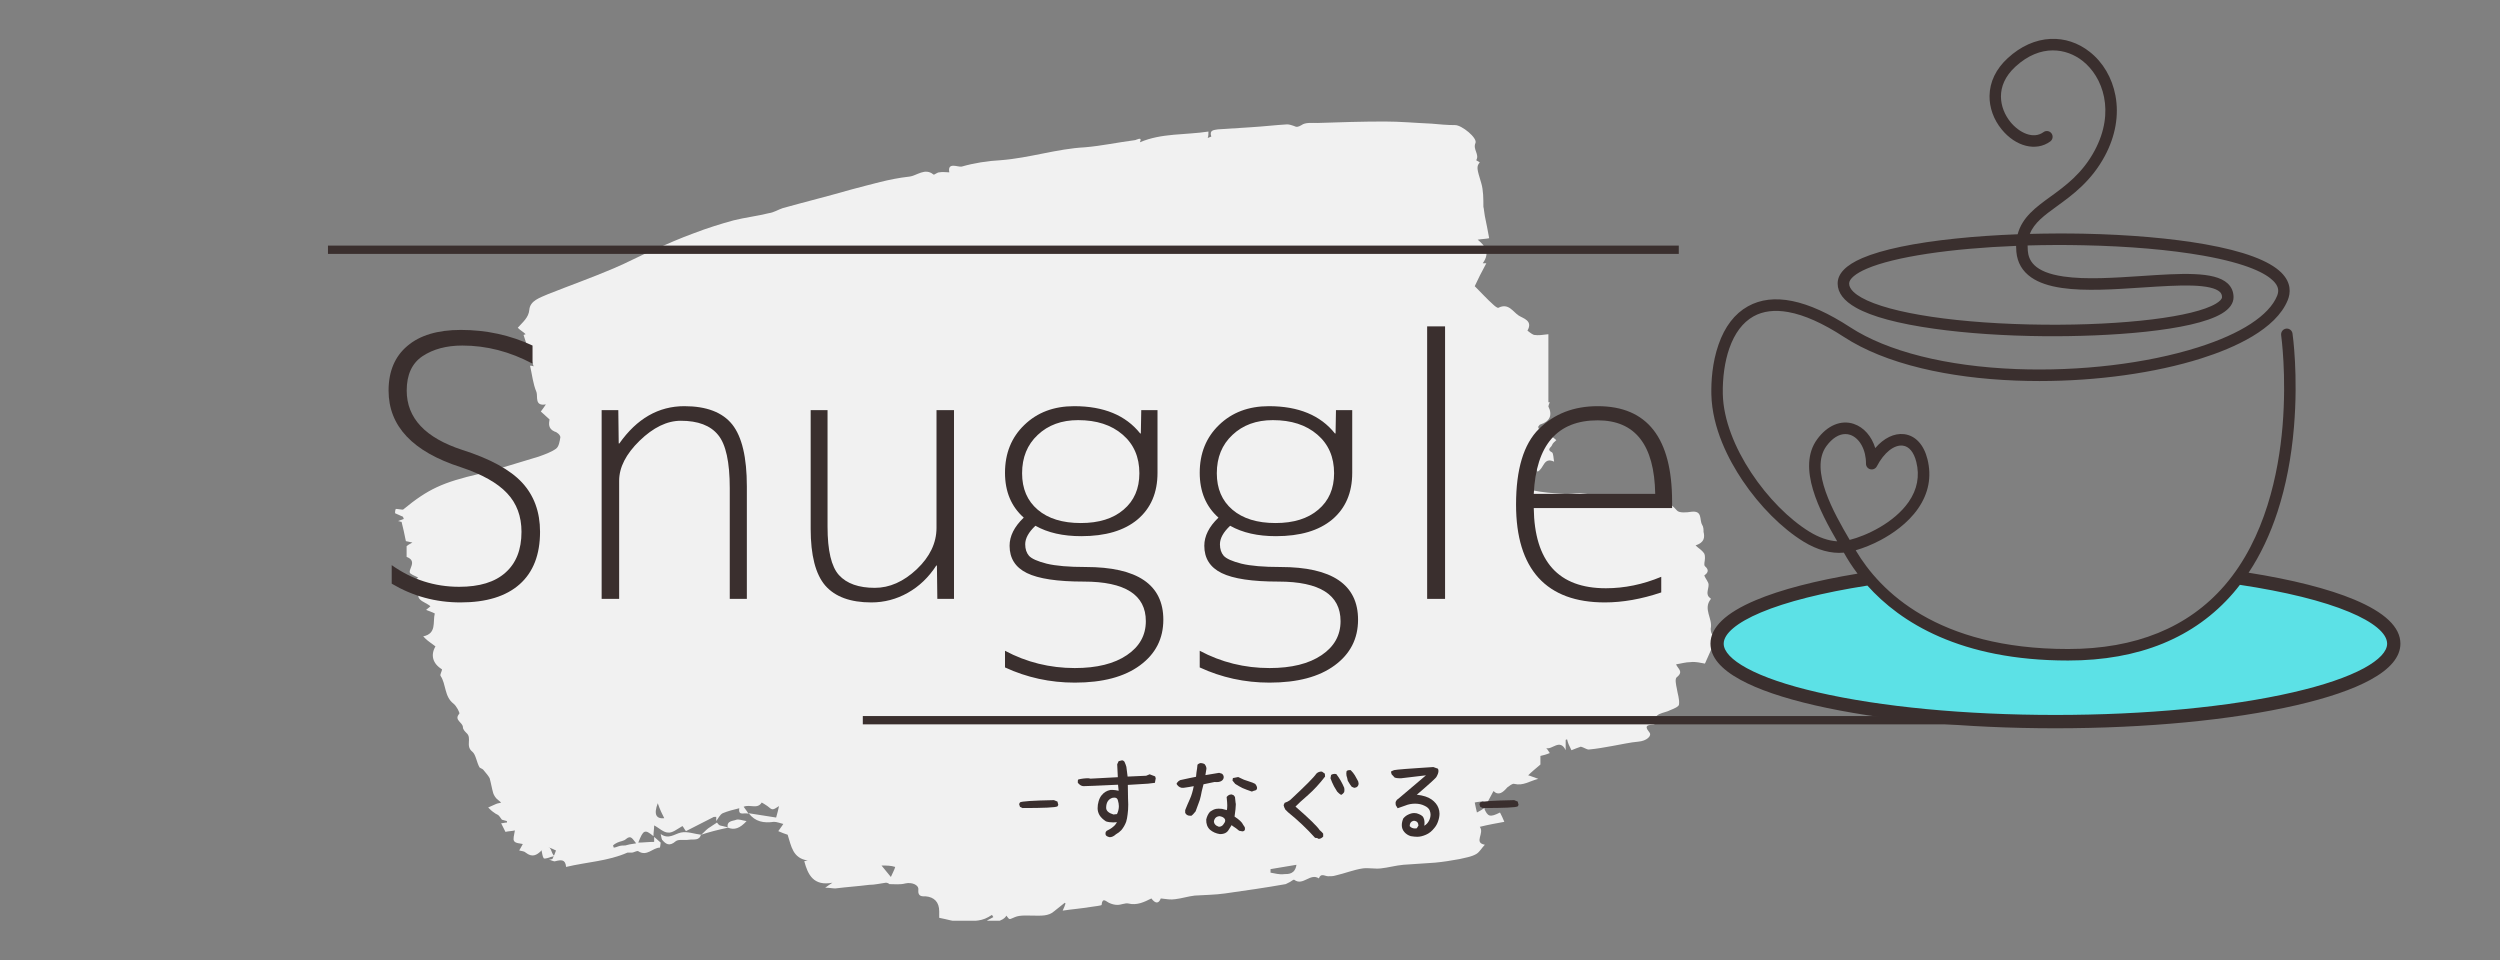 <svg xmlns="http://www.w3.org/2000/svg" xmlns:xlink="http://www.w3.org/1999/xlink" width="250" zoomAndPan="magnify" viewBox="0 0 187.5 72" height="96" preserveAspectRatio="xMidYMid meet" version="1.0"><rect x="0" y="0" width="187.5" height="72" fill="#808080" stroke="none"/><defs><g/><clipPath id="id1"><path d="M 29.629 9.055 L 128.629 9.055 L 128.629 69.055 L 29.629 69.055 Z M 29.629 9.055 " clip-rule="nonzero"/></clipPath><clipPath id="id2"><path d="M 128.281 43 L 180 43 L 180 54.621 L 128.281 54.621 Z M 128.281 43 " clip-rule="nonzero"/></clipPath><clipPath id="id3"><path d="M 128.281 2.871 L 180.031 2.871 L 180.031 54.621 L 128.281 54.621 Z M 128.281 2.871 " clip-rule="nonzero"/></clipPath></defs><g clip-path="url(#id1)"><path fill="#f1f1f1" d="M 40.617 63.785 C 40.238 64.16 39.914 64.324 39.426 63.945 C 39.32 63.84 39.156 63.84 38.941 63.785 C 38.996 63.68 39.102 63.516 39.211 63.301 C 38.996 63.25 38.668 63.25 38.562 63.086 C 38.453 62.926 38.562 62.656 38.617 62.281 C 38.398 62.336 38.129 62.336 37.91 62.391 L 37.586 61.746 C 37.695 61.746 37.859 61.691 38.02 61.691 L 38.02 61.582 C 37.859 61.531 37.641 61.477 37.641 61.477 C 37.48 61.262 37.426 61.152 37.316 61.102 C 37.207 61.047 37.102 60.992 37.047 60.938 C 36.883 60.832 36.777 60.723 36.613 60.562 C 36.828 60.457 36.992 60.402 37.207 60.297 C 37.316 60.242 37.48 60.242 37.586 60.188 C 37.48 60.082 37.371 60.027 37.262 59.918 C 37.156 59.812 37.047 59.652 36.992 59.488 C 36.883 59.113 36.828 58.738 36.723 58.363 C 36.613 58.148 36.398 57.934 36.234 57.719 C 36.18 57.664 36.02 57.609 35.965 57.555 C 35.746 57.18 35.691 56.59 35.422 56.375 C 34.883 55.945 35.422 55.355 34.988 54.977 C 34.883 54.871 34.719 54.711 34.719 54.547 C 34.719 54.172 34.016 54.012 34.449 53.527 C 34.504 53.473 34.23 52.938 34.016 52.777 C 33.312 52.238 33.473 51.328 33.039 50.684 C 32.988 50.574 33.148 50.359 33.148 50.199 C 32.445 49.77 32.281 49.125 32.66 48.48 C 32.391 48.266 32.121 48.105 31.902 47.891 L 31.742 47.727 C 32.77 47.512 32.445 46.652 32.609 46.008 C 32.391 45.902 32.23 45.848 31.957 45.742 C 32.066 45.633 32.176 45.578 32.281 45.473 C 31.902 45.098 30.766 44.988 31.797 44.023 C 31.473 43.914 31.199 43.809 30.82 43.699 C 31.039 43.539 31.199 43.43 31.363 43.324 C 31.199 43.215 30.984 43.164 30.766 43 C 30.551 42.734 31.363 42.09 30.496 41.766 L 30.496 40.961 C 30.551 40.906 30.715 40.801 30.93 40.691 C 30.66 40.641 30.496 40.586 30.441 40.586 C 30.336 40.047 30.227 39.566 30.117 39.137 C 30.008 39.137 29.957 39.082 29.848 39.082 C 30.008 39.027 30.117 38.973 30.281 38.922 C 30.281 38.867 30.227 38.812 30.227 38.758 C 30.008 38.652 29.848 38.598 29.629 38.492 C 29.629 38.438 29.629 38.277 29.684 38.168 C 29.848 38.168 30.062 38.223 30.227 38.223 C 32.121 36.664 33.203 36.18 35.965 35.535 C 37.48 35.16 38.941 34.676 40.402 34.246 C 40.836 34.086 41.32 33.926 41.699 33.656 C 41.918 33.496 41.973 33.121 42.027 32.797 C 42.027 32.637 41.809 32.422 41.594 32.367 C 41.105 32.152 41.16 31.777 41.215 31.457 C 40.996 31.242 40.781 31.078 40.562 30.863 C 40.727 30.648 40.836 30.488 40.941 30.328 C 40.078 30.488 40.348 29.738 40.238 29.414 C 39.969 28.77 39.914 28.125 39.754 27.426 C 39.805 27.426 39.914 27.426 40.023 27.48 C 39.754 26.676 39.535 25.922 39.266 25.117 C 39.32 25.117 39.375 25.066 39.426 25.066 C 39.266 24.902 39.047 24.797 38.832 24.582 C 39.211 24.152 39.645 23.828 39.699 23.238 C 39.754 22.539 40.512 22.324 41.105 22.059 C 42.73 21.414 44.406 20.82 46.031 20.125 C 47.059 19.695 48.035 19.156 49.062 18.727 C 50.035 18.297 51.012 17.867 52.039 17.492 C 53.016 17.117 54.043 16.793 55.016 16.527 C 55.883 16.312 56.805 16.203 57.668 15.988 C 58.047 15.934 58.371 15.719 58.695 15.613 C 60.43 15.129 62.16 14.699 63.84 14.215 C 65.301 13.84 66.707 13.41 68.168 13.25 C 68.766 13.195 69.359 12.551 70.012 13.09 C 70.062 13.141 70.281 12.926 70.441 12.926 C 70.715 12.875 70.93 12.926 71.199 12.926 C 71.039 12.121 71.852 12.551 72.121 12.496 C 73.043 12.23 74.07 12.066 75.043 12.016 C 77.207 11.852 79.266 11.156 81.375 11.047 C 82.621 10.941 83.867 10.672 85.113 10.512 C 85.219 10.512 85.707 10.188 85.492 10.672 C 87.113 9.973 88.902 10.133 90.633 9.867 C 90.633 10.082 90.633 10.188 90.578 10.348 C 90.688 10.297 90.848 10.242 90.848 10.242 C 90.688 9.758 91.012 9.758 91.336 9.703 C 92.148 9.652 93.016 9.598 93.828 9.543 C 94.746 9.488 95.613 9.383 96.531 9.328 C 96.695 9.328 96.855 9.383 97.02 9.438 C 97.234 9.543 97.344 9.543 97.613 9.383 C 97.887 9.168 98.426 9.223 98.805 9.223 C 100.484 9.168 102.16 9.113 103.84 9.113 C 105.031 9.113 106.168 9.223 107.359 9.273 C 107.953 9.328 108.551 9.383 109.145 9.383 C 109.633 9.383 110.824 10.348 110.66 10.727 C 110.445 11.207 110.984 11.586 110.715 12.016 C 110.715 12.016 110.875 12.121 110.984 12.176 C 110.715 12.496 110.77 12.66 111.094 13.734 C 111.254 14.27 111.254 14.914 111.254 15.504 C 111.309 15.719 111.309 15.934 111.363 16.203 C 111.473 16.738 111.582 17.277 111.688 17.867 C 111.418 17.922 111.148 17.922 110.824 17.977 C 111.363 18.406 111.797 18.941 111.203 19.746 L 111.473 19.746 C 111.148 20.34 110.824 20.984 110.605 21.465 C 111.094 21.949 111.527 22.434 112.012 22.863 C 112.121 22.969 112.34 23.133 112.391 23.078 C 113.148 22.703 113.477 23.398 113.906 23.668 C 114.234 23.883 114.992 24.043 114.559 24.797 C 114.559 24.797 114.883 25.066 115.043 25.117 C 115.371 25.172 115.695 25.117 116.129 25.066 L 116.129 30.168 L 116.234 30.168 C 116.18 30.273 116.129 30.434 116.129 30.488 C 116.453 31.133 116.234 31.617 115.531 31.832 C 115.477 31.832 115.422 31.938 115.371 31.992 C 115.371 32.047 115.371 32.152 115.422 32.152 L 115.695 32.152 L 116.344 31.832 L 116.453 31.938 C 116.344 32.102 116.234 32.262 116.125 32.477 C 116.289 32.637 116.453 32.797 116.723 33.012 C 116.613 33.121 116.453 33.227 116.398 33.391 C 116.344 33.551 115.965 33.711 116.398 33.926 C 116.504 33.98 116.504 34.355 116.559 34.625 C 115.75 34.246 115.801 35.16 115.316 35.375 C 115.262 35.27 115.152 35.105 115.043 34.891 C 114.992 35.105 114.938 35.27 114.938 35.32 C 114.773 35.32 114.449 35.27 114.395 35.32 C 114.285 35.645 114.125 36.02 114.234 36.289 C 114.285 36.504 114.664 36.773 114.938 36.773 C 115.695 36.934 116.453 36.988 117.211 37.039 C 117.641 37.094 118.074 36.988 118.508 36.988 C 119.105 37.039 119.645 37.148 120.242 37.203 C 120.457 37.203 120.727 37.094 120.945 37.094 C 121.539 37.148 122.188 37.203 122.785 37.309 C 122.895 37.309 123 37.469 123.055 37.523 C 123.434 37.578 123.812 37.684 124.137 37.633 C 124.895 37.469 125.273 37.738 125.762 38.277 C 125.926 38.492 126.52 38.438 126.844 38.383 C 127.711 38.277 127.441 38.973 127.656 39.352 C 127.766 39.512 127.766 39.727 127.766 39.887 C 127.871 40.316 127.82 40.691 127.168 40.906 C 127.387 41.121 127.602 41.23 127.766 41.445 C 127.871 41.551 127.871 41.715 127.871 41.875 C 127.871 42.09 127.766 42.359 127.871 42.465 C 128.25 42.789 128.035 43 127.82 43.164 C 127.926 43.43 128.145 43.645 128.145 43.859 C 128.145 44.238 127.871 44.613 128.305 44.883 L 128.305 44.934 C 127.711 45.688 128.469 46.387 128.305 47.137 C 128.305 47.246 128.305 47.461 128.414 47.566 C 128.738 47.836 128.578 48.105 128.469 48.426 C 128.25 48.91 128.035 49.395 127.871 49.77 C 127.547 49.715 127.168 49.609 126.789 49.66 C 126.41 49.66 126.086 49.77 125.707 49.824 C 125.816 50.145 126.305 50.359 125.762 50.789 C 125.598 50.898 125.707 51.379 125.762 51.648 C 125.816 52.023 125.977 52.453 125.926 52.828 C 125.926 52.992 125.547 53.152 125.273 53.258 C 124.789 53.527 123.977 53.422 124.082 54.332 C 123.703 54.387 123.219 54.332 123.703 54.926 C 123.922 55.191 123.488 55.57 122.895 55.621 C 122.242 55.676 121.594 55.836 120.945 55.945 C 120.348 56.051 119.754 56.16 119.156 56.215 C 118.996 56.215 118.777 56.051 118.562 56 C 118.398 56.051 118.129 56.16 117.859 56.266 C 117.695 55.945 117.59 55.73 117.535 55.461 C 117.48 55.461 117.426 55.461 117.426 55.516 L 117.426 56.266 C 116.992 55.355 116.398 56.266 115.965 56.105 C 116.074 56.215 116.125 56.32 116.234 56.48 C 115.965 56.59 115.75 56.645 115.531 56.695 L 115.531 57.34 C 115.152 57.664 114.883 57.879 114.613 58.148 C 114.828 58.199 115.043 58.309 115.371 58.414 C 114.719 58.578 114.234 58.953 113.582 58.793 C 113.422 58.738 113.203 58.953 113.043 59.059 C 112.719 59.438 112.391 59.703 112.012 59.328 C 111.742 59.812 111.527 60.242 111.309 60.672 C 111.309 60.457 111.254 60.297 111.254 60.082 C 111.039 60.133 110.824 60.133 110.605 60.188 C 110.66 60.508 110.715 60.672 110.77 60.938 C 110.984 60.832 111.148 60.723 111.309 60.617 C 111.582 61.262 111.742 61.316 112.5 60.938 C 112.609 61.152 112.719 61.367 112.824 61.637 C 112.23 61.746 111.633 61.852 110.984 62.012 C 111.363 62.496 110.496 63.195 111.363 63.355 C 111.148 63.57 110.984 63.895 110.715 64.055 C 110.336 64.27 109.902 64.324 109.469 64.43 C 108.875 64.539 108.223 64.645 107.629 64.699 C 106.816 64.754 106.004 64.805 105.246 64.859 C 104.652 64.914 104.109 65.074 103.57 65.129 C 103.137 65.184 102.648 65.074 102.215 65.129 C 101.512 65.234 100.863 65.504 100.16 65.664 C 99.996 65.719 99.781 65.719 99.617 65.719 C 99.348 65.719 99.078 65.449 98.914 65.879 C 98.266 65.449 97.723 66.473 97.074 65.988 C 97.02 65.934 96.855 66.094 96.75 66.148 L 96.426 66.309 C 94.91 66.578 93.395 66.793 91.879 67.008 C 91.121 67.117 90.363 67.117 89.605 67.168 C 89.117 67.223 88.629 67.383 88.145 67.438 C 87.816 67.492 87.492 67.438 87.059 67.383 C 86.898 67.812 86.629 67.762 86.355 67.383 C 85.816 67.652 85.273 67.922 84.625 67.762 C 84.406 67.707 84.082 67.867 83.812 67.867 C 83.598 67.867 83.379 67.812 83.164 67.707 C 82.945 67.598 82.676 67.277 82.621 67.867 C 82.621 67.922 82.082 67.977 81.754 68.027 C 81.105 68.137 80.402 68.191 79.699 68.297 C 79.809 68.082 79.859 67.922 79.914 67.762 L 79.859 67.707 L 79.051 68.352 C 78.617 68.727 78.074 68.672 77.535 68.672 C 77.047 68.672 76.504 68.621 76.125 68.781 C 75.695 68.941 75.746 69.051 75.477 68.672 C 75.262 69.102 74.285 69.316 74.016 69.051 C 74.18 68.941 74.34 68.887 74.504 68.781 C 74.449 68.727 74.449 68.672 74.395 68.621 C 74.285 68.672 74.23 68.727 74.125 68.781 C 73.473 69.156 72.77 69.051 72.121 69.102 C 71.578 69.156 71.039 68.941 70.441 68.836 L 70.441 68.352 C 70.441 67.652 70.062 67.277 69.414 67.223 C 69.199 67.223 68.82 67.277 68.875 66.738 C 68.926 66.363 68.387 66.148 67.898 66.258 C 67.52 66.363 67.086 66.309 66.707 66.309 C 66.652 66.258 66.547 66.203 66.438 66.203 C 66.004 66.258 65.625 66.363 65.191 66.363 C 64.328 66.473 63.516 66.523 62.648 66.633 C 62.434 66.633 62.215 66.578 61.891 66.578 C 62.105 66.418 62.27 66.309 62.434 66.203 C 61.023 66.473 60.59 65.613 60.32 64.59 C 60.375 64.59 60.484 64.539 60.59 64.539 C 59.453 64.375 59.348 63.465 59.074 62.605 C 58.914 62.551 58.59 62.441 58.371 62.336 C 58.48 62.176 58.645 61.961 58.75 61.797 C 58.535 61.746 58.266 61.637 58.047 61.637 C 57.289 61.746 56.641 61.637 56.152 60.992 C 56.855 61.102 57.508 61.207 58.211 61.316 C 58.316 60.938 58.371 60.723 58.426 60.457 C 57.938 60.777 57.938 60.777 57.559 60.457 C 57.398 60.348 57.234 60.242 57.129 60.188 C 56.805 60.723 56.262 60.297 55.773 60.508 C 55.938 60.723 56.047 60.887 56.152 61.047 C 55.883 60.887 55.34 61.262 55.449 60.617 C 55.016 60.723 54.582 60.832 54.203 60.992 C 53.988 61.102 53.879 61.367 53.719 61.582 L 53.719 61.262 C 53.609 61.262 53.5 61.262 53.445 61.316 C 52.797 61.637 52.094 62.012 51.445 62.336 C 51.281 62.121 51.227 61.961 51.172 61.961 C 50.793 62.176 50.414 62.496 50.09 62.441 C 49.766 62.441 49.387 62.066 49.062 61.906 C 49.062 62.176 49.008 62.441 49.008 62.711 C 48.359 62.176 48.25 62.227 47.871 63.195 C 48.25 63.195 48.629 63.141 49.062 63.141 L 49.062 62.766 C 49.227 62.926 49.387 63.035 49.551 63.195 C 49.551 63.301 49.496 63.57 49.496 63.57 C 48.953 63.57 48.52 64.27 47.871 63.84 C 47.762 63.785 47.547 63.945 47.383 63.945 L 47.059 63.945 C 45.598 64.59 44.027 64.645 42.457 65.02 C 42.406 64.43 42.078 64.484 41.648 64.59 C 41.539 64.645 41.32 64.484 41.16 64.484 C 41.27 64.484 41.375 64.43 41.43 64.43 C 41.539 64.215 41.648 63.945 41.699 63.785 C 41.539 63.73 41.32 63.57 41.105 63.57 C 40.941 63.57 40.781 63.73 40.617 63.785 C 40.727 63.625 40.672 63.73 40.617 63.785 Z M 97.234 64.859 C 96.531 64.969 95.938 65.074 95.289 65.184 L 95.289 65.449 C 95.613 65.504 95.992 65.613 96.316 65.559 C 96.641 65.559 97.129 65.559 97.234 64.859 Z M 47.711 63.25 C 47.438 62.926 47.332 62.605 46.953 62.926 C 46.789 63.086 46.52 63.086 46.301 63.195 C 46.195 63.25 46.086 63.301 45.977 63.41 L 46.031 63.57 C 46.141 63.57 46.246 63.516 46.41 63.465 C 46.574 63.41 46.734 63.41 46.898 63.41 C 47.059 63.355 47.332 63.301 47.711 63.25 Z M 66.113 64.914 C 66.383 65.234 66.602 65.504 66.816 65.773 C 66.926 65.504 67.086 65.234 67.141 65.02 C 66.816 64.914 66.492 64.914 66.113 64.914 Z M 49.332 60.242 C 49.008 61.102 49.227 61.422 49.82 61.367 C 49.656 61.047 49.496 60.723 49.332 60.242 Z M 49.332 60.242 " fill-opacity="1" fill-rule="nonzero"/></g><path fill="#f1f1f1" d="M 49.656 62.98 C 49.605 62.871 49.605 62.766 49.551 62.551 C 50.145 62.98 50.578 62.551 51.066 62.441 C 51.551 62.336 52.094 62.551 52.582 62.605 L 52.582 62.551 C 52.473 63.086 52.039 62.926 51.66 62.98 C 51.336 63.035 50.902 62.926 50.688 63.086 C 50.199 63.516 49.93 63.301 49.656 62.98 Z M 49.656 62.98 " fill-opacity="1" fill-rule="nonzero"/><path fill="#f1f1f1" d="M 52.582 62.605 C 52.742 62.496 52.906 62.281 53.121 62.121 C 53.34 61.961 53.555 61.852 53.773 61.691 C 53.824 61.746 53.879 61.852 53.988 61.906 L 54.637 62.066 C 53.879 62.227 53.23 62.391 52.582 62.605 Z M 52.582 62.605 " fill-opacity="1" fill-rule="nonzero"/><path fill="#f1f1f1" d="M 40.617 63.785 C 40.672 63.73 40.727 63.625 40.781 63.57 C 41.43 63.301 41.27 64 41.594 64.215 C 41.484 64.215 41.375 64.27 41.32 64.27 C 41.16 64.324 40.891 64.43 40.781 64.375 C 40.672 64.215 40.672 64 40.617 63.785 Z M 40.617 63.785 " fill-opacity="1" fill-rule="nonzero"/><path fill="#f1f1f1" d="M 54.582 62.066 C 54.477 61.531 55.016 61.582 55.234 61.477 C 55.395 61.422 55.668 61.531 55.992 61.582 C 55.504 62.121 55.07 62.281 54.582 62.066 Z M 54.582 62.066 " fill-opacity="1" fill-rule="nonzero"/><path stroke-linecap="butt" transform="matrix(0.748, -0, 0, 0.623, 24.598, 18.731)" fill="none" stroke-linejoin="miter" d="M -0 -0 L 135.442 -0 " stroke="#3a2f2e" stroke-width="1" stroke-opacity="1" stroke-miterlimit="4"/><g clip-path="url(#id2)"><path fill="#5ce1e6" d="M 169.75 52.891 C 165.445 53.66 160.035 54.121 154.156 54.121 C 140.141 54.121 128.777 51.504 128.777 48.273 C 128.777 46.238 133.305 44.441 140.168 43.395 C 142.695 46.352 147.25 49.105 155.102 49.105 C 161.422 49.105 165.379 46.672 167.84 43.352 C 174.871 44.391 179.531 46.207 179.531 48.273 C 179.531 50.148 175.703 51.82 169.75 52.891 Z M 169.75 52.891 " fill-opacity="1" fill-rule="nonzero"/></g><g clip-path="url(#id3)"><path fill="#3a2f2e" d="M 176.559 44.965 C 174.633 44.16 171.906 43.469 168.645 42.953 C 169.535 41.613 170.262 40.078 170.82 38.363 C 171.441 36.457 171.855 34.324 172.047 32.027 C 172.375 28.129 171.957 25.141 171.938 25.016 C 171.906 24.781 171.688 24.613 171.453 24.648 C 171.215 24.684 171.055 24.902 171.086 25.141 C 171.09 25.168 171.508 28.152 171.191 31.957 C 170.898 35.449 169.91 40.352 166.855 43.898 C 164.121 47.066 160.168 48.676 155.105 48.676 C 145.254 48.676 140.977 44.293 139.207 41.32 C 139.199 41.305 139.188 41.289 139.18 41.27 C 139.77 41.102 140.438 40.832 141.059 40.5 C 141.898 40.051 143.07 39.277 143.859 38.137 C 144.648 36.992 144.887 35.75 144.559 34.438 C 144.289 33.348 143.652 32.664 142.812 32.562 C 142.062 32.473 141.285 32.859 140.645 33.605 C 140.375 32.727 139.797 32.051 139.035 31.793 C 138.082 31.473 137.055 31.898 136.293 32.938 C 134.734 35.051 136.508 38.387 137.789 40.598 C 137.137 40.562 136.43 40.32 135.715 39.883 C 132.645 38 129.297 33.402 129.211 29.559 C 129.184 28.324 129.359 27.105 129.699 26.129 C 130.102 24.984 130.707 24.18 131.508 23.73 C 132.223 23.328 133.105 23.219 134.125 23.406 C 135.328 23.621 136.73 24.25 138.293 25.27 C 139.82 26.266 141.773 27.055 144.098 27.617 C 146.234 28.133 148.617 28.445 151.188 28.543 C 151.773 28.566 152.367 28.578 152.957 28.578 C 157.289 28.578 161.633 27.977 165.102 26.879 C 167.566 26.098 170.691 24.707 171.582 22.508 C 171.789 21.992 171.875 21.215 171.094 20.441 C 170.188 19.547 168.266 18.832 165.383 18.32 C 162.859 17.875 159.707 17.598 156.262 17.527 C 154.926 17.5 153.57 17.508 152.238 17.543 C 152.562 16.707 153.328 16.152 154.277 15.461 C 155.426 14.629 156.852 13.59 157.867 11.691 C 158.66 10.207 158.934 8.645 158.66 7.176 C 158.41 5.836 157.723 4.664 156.715 3.879 C 155.855 3.203 154.844 2.871 153.793 2.918 C 152.664 2.969 151.551 3.465 150.578 4.363 C 149.699 5.168 149.23 6.145 149.215 7.188 C 149.203 8.074 149.523 8.969 150.121 9.699 C 151.176 11 152.711 11.383 153.77 10.609 C 153.961 10.469 154.004 10.199 153.863 10.004 C 153.723 9.812 153.453 9.77 153.262 9.91 C 152.496 10.469 151.438 9.953 150.785 9.152 C 149.969 8.145 149.574 6.453 151.156 5 C 153.051 3.258 155 3.633 156.188 4.562 C 157.719 5.762 158.66 8.375 157.105 11.281 C 156.188 13.004 154.906 13.938 153.773 14.758 C 152.691 15.543 151.66 16.297 151.324 17.57 C 149.703 17.633 148.133 17.738 146.688 17.891 C 143.582 18.211 141.16 18.719 139.68 19.352 C 138.438 19.883 137.812 20.531 137.824 21.281 C 137.832 21.965 138.293 22.566 139.195 23.074 C 140.383 23.746 142.359 24.277 145.07 24.656 C 147.477 24.996 150.324 25.188 153.305 25.215 C 158.074 25.258 164.422 24.844 166.637 23.516 C 167.227 23.164 167.523 22.742 167.516 22.27 C 167.508 21.863 167.359 21.52 167.07 21.254 C 166.078 20.336 163.559 20.504 160.641 20.699 C 158.57 20.836 156.434 20.98 154.773 20.738 C 152.488 20.41 152.145 19.48 152.086 18.809 C 152.074 18.668 152.07 18.535 152.07 18.41 C 153.426 18.371 154.828 18.363 156.246 18.395 C 159.648 18.465 162.754 18.734 165.234 19.172 C 168.609 19.773 169.953 20.527 170.488 21.059 C 170.859 21.422 170.953 21.77 170.785 22.184 C 170.188 23.656 168.078 25.031 164.848 26.051 C 160.992 27.27 156.027 27.863 151.219 27.68 C 145.98 27.477 141.559 26.363 138.762 24.543 C 135.551 22.449 132.969 21.922 131.09 22.977 C 130.102 23.527 129.359 24.492 128.891 25.84 C 128.41 27.215 128.332 28.629 128.352 29.578 C 128.41 32.129 129.656 34.496 130.688 36.035 C 131.984 37.961 133.652 39.629 135.266 40.621 C 136.297 41.254 137.34 41.539 138.289 41.449 C 138.562 41.938 138.898 42.473 139.316 43.023 C 136.172 43.543 133.539 44.227 131.676 45.016 C 129.426 45.965 128.285 47.062 128.285 48.273 C 128.285 49.262 129.043 50.176 130.539 50.988 C 131.855 51.707 133.727 52.348 136.102 52.895 C 140.93 54.008 147.344 54.621 154.156 54.621 C 160.973 54.621 167.383 54.008 172.211 52.895 C 174.586 52.348 176.461 51.707 177.777 50.988 C 179.273 50.176 180.031 49.262 180.031 48.273 C 180.031 47.039 178.863 45.926 176.559 44.965 Z M 152.348 20.809 C 152.906 21.195 153.656 21.453 154.648 21.598 C 156.398 21.852 158.582 21.703 160.695 21.562 C 162.066 21.473 163.359 21.387 164.414 21.418 C 165.488 21.453 166.184 21.613 166.484 21.891 C 166.598 21.996 166.648 22.117 166.652 22.281 C 166.656 22.418 166.488 22.598 166.195 22.773 C 164.527 23.773 159.348 24.406 153.312 24.352 C 146.977 24.293 141.727 23.512 139.613 22.32 C 139.191 22.082 138.688 21.707 138.684 21.273 C 138.68 20.922 139.164 20.512 140.016 20.148 C 142.105 19.254 146.309 18.633 151.207 18.441 C 151.207 18.582 151.215 18.73 151.227 18.887 C 151.301 19.699 151.676 20.344 152.348 20.809 Z M 136.984 33.453 C 137.414 32.867 137.914 32.555 138.398 32.555 C 138.523 32.555 138.645 32.574 138.762 32.613 C 139.469 32.852 139.957 33.738 139.949 34.773 C 139.945 34.973 140.082 35.148 140.273 35.195 C 140.469 35.242 140.668 35.152 140.762 34.977 C 141.293 33.953 142.055 33.344 142.707 33.422 C 143.18 33.477 143.543 33.914 143.723 34.648 C 143.988 35.703 143.793 36.711 143.152 37.641 C 142.059 39.219 139.945 40.191 138.727 40.492 C 137.551 38.484 135.684 35.223 136.984 33.453 Z M 177.301 50.113 C 176.062 50.785 174.273 51.395 171.988 51.922 C 167.23 53.02 160.898 53.621 154.156 53.621 C 147.414 53.621 141.082 53.02 136.324 51.922 C 134.035 51.395 132.25 50.785 131.012 50.113 C 129.875 49.492 129.277 48.859 129.277 48.273 C 129.277 47.527 130.266 46.695 132.059 45.938 C 133.965 45.133 136.727 44.438 140.055 43.918 C 142.52 46.672 147.027 49.539 155.105 49.539 C 160.43 49.539 164.602 47.832 167.504 44.465 C 167.672 44.27 167.832 44.07 167.992 43.863 C 171.398 44.375 174.227 45.074 176.18 45.891 C 178.02 46.656 179.035 47.504 179.035 48.277 C 179.035 48.859 178.434 49.492 177.301 50.113 Z M 177.301 50.113 " fill-opacity="1" fill-rule="nonzero"/></g><path stroke-linecap="butt" transform="matrix(0.752, 0, 0, 0.623, 64.712, 54.016)" fill="none" stroke-linejoin="miter" d="M -0.002 -0.001 L 115.665 -0.001 " stroke="#3a2f2e" stroke-width="1" stroke-opacity="1" stroke-miterlimit="4"/><g fill="#3a2f2e" fill-opacity="1"><g transform="translate(27.409, 44.916)"><g><path d="M 7.156 -20.172 C 9.07 -20.172 10.863 -19.781 12.531 -19 L 12.531 -17.641 C 10.832 -18.547 9.078 -19 7.266 -19 C 6.078 -19 5.082 -18.734 4.281 -18.203 C 3.488 -17.672 3.094 -16.812 3.094 -15.625 C 3.094 -13.562 4.484 -12.078 7.266 -11.172 C 9.359 -10.504 10.852 -9.688 11.75 -8.719 C 12.645 -7.75 13.094 -6.52 13.094 -5.031 C 13.094 -3.312 12.582 -2 11.562 -1.094 C 10.539 -0.188 9.062 0.266 7.125 0.266 C 5.27 0.266 3.551 -0.203 1.969 -1.141 L 1.969 -2.531 C 3.5 -1.445 5.188 -0.906 7.031 -0.906 C 8.551 -0.906 9.707 -1.258 10.5 -1.969 C 11.301 -2.676 11.703 -3.695 11.703 -5.031 C 11.703 -6.195 11.344 -7.16 10.625 -7.922 C 9.906 -8.691 8.75 -9.344 7.156 -9.875 C 3.539 -11.039 1.734 -12.957 1.734 -15.625 C 1.734 -17.062 2.203 -18.176 3.141 -18.969 C 4.078 -19.77 5.414 -20.172 7.156 -20.172 Z M 7.156 -20.172 "/></g></g></g><g fill="#3a2f2e" fill-opacity="1"><g transform="translate(42.998, 44.916)"><g><path d="M 3.375 -14.156 L 3.406 -11.656 L 3.453 -11.656 C 4.766 -13.52 6.391 -14.453 8.328 -14.453 C 9.992 -14.453 11.191 -13.992 11.922 -13.078 C 12.648 -12.16 13.016 -10.613 13.016 -8.438 L 13.016 0 L 11.734 0 L 11.734 -8.297 C 11.734 -10.266 11.441 -11.598 10.859 -12.297 C 10.285 -13.004 9.352 -13.359 8.062 -13.359 C 7.031 -13.359 6 -12.859 4.969 -11.859 C 3.945 -10.859 3.438 -9.859 3.438 -8.859 L 3.438 0 L 2.125 0 L 2.125 -14.156 Z M 3.375 -14.156 "/></g></g></g><g fill="#3a2f2e" fill-opacity="1"><g transform="translate(58.8, 44.916)"><g><path d="M 11.438 -14.156 L 12.75 -14.156 L 12.75 0 L 11.5 0 L 11.469 -2.5 L 11.422 -2.5 C 10.848 -1.613 10.133 -0.93 9.281 -0.453 C 8.438 0.023 7.523 0.266 6.547 0.266 C 4.984 0.266 3.832 -0.156 3.094 -1 C 2.363 -1.852 2 -3.273 2 -5.266 L 2 -14.156 L 3.266 -14.156 L 3.266 -5.406 C 3.266 -3.625 3.551 -2.414 4.125 -1.781 C 4.707 -1.145 5.602 -0.828 6.812 -0.828 C 7.914 -0.828 8.961 -1.289 9.953 -2.219 C 10.941 -3.156 11.438 -4.191 11.438 -5.328 Z M 11.438 -14.156 "/></g></g></g><g fill="#3a2f2e" fill-opacity="1"><g transform="translate(74.469, 44.916)"><g><path d="M 6.141 5.188 C 7.797 5.188 9.098 4.863 10.047 4.219 C 10.992 3.582 11.469 2.734 11.469 1.672 C 11.469 -0.305 9.914 -1.297 6.812 -1.297 C 4.844 -1.297 3.422 -1.508 2.547 -1.938 C 1.68 -2.363 1.25 -3.047 1.25 -3.984 C 1.25 -4.711 1.602 -5.414 2.312 -6.094 C 1.375 -6.926 0.906 -8.047 0.906 -9.453 C 0.906 -10.922 1.391 -12.117 2.359 -13.047 C 3.328 -13.984 4.57 -14.453 6.094 -14.453 C 8.312 -14.453 9.961 -13.77 11.047 -12.406 L 11.094 -12.406 L 11.125 -14.156 L 12.344 -14.156 L 12.344 -9.453 C 12.344 -7.961 11.844 -6.797 10.844 -5.953 C 9.844 -5.117 8.438 -4.703 6.625 -4.703 C 5.258 -4.703 4.113 -4.961 3.188 -5.484 C 2.676 -5.004 2.422 -4.539 2.422 -4.094 C 2.422 -3.738 2.516 -3.453 2.703 -3.234 C 2.898 -3.016 3.344 -2.816 4.031 -2.641 C 4.727 -2.473 5.703 -2.391 6.953 -2.391 C 10.836 -2.391 12.781 -1.07 12.781 1.562 C 12.781 2.988 12.195 4.129 11.031 4.984 C 9.863 5.848 8.234 6.281 6.141 6.281 C 4.285 6.281 2.539 5.898 0.906 5.141 L 0.906 3.891 C 2.52 4.754 4.266 5.188 6.141 5.188 Z M 2.188 -9.422 C 2.188 -8.266 2.578 -7.352 3.359 -6.688 C 4.141 -6.02 5.219 -5.688 6.594 -5.688 C 7.945 -5.688 9.016 -6.02 9.797 -6.688 C 10.586 -7.352 10.984 -8.266 10.984 -9.422 C 10.984 -10.641 10.562 -11.609 9.719 -12.328 C 8.883 -13.047 7.773 -13.406 6.391 -13.406 C 5.148 -13.406 4.141 -13.035 3.359 -12.297 C 2.578 -11.566 2.188 -10.609 2.188 -9.422 Z M 2.188 -9.422 "/></g></g></g><g fill="#3a2f2e" fill-opacity="1"><g transform="translate(89.073, 44.916)"><g><path d="M 6.141 5.188 C 7.797 5.188 9.098 4.863 10.047 4.219 C 10.992 3.582 11.469 2.734 11.469 1.672 C 11.469 -0.305 9.914 -1.297 6.812 -1.297 C 4.844 -1.297 3.422 -1.508 2.547 -1.938 C 1.68 -2.363 1.25 -3.047 1.25 -3.984 C 1.25 -4.711 1.602 -5.414 2.312 -6.094 C 1.375 -6.926 0.906 -8.047 0.906 -9.453 C 0.906 -10.922 1.391 -12.117 2.359 -13.047 C 3.328 -13.984 4.57 -14.453 6.094 -14.453 C 8.312 -14.453 9.961 -13.77 11.047 -12.406 L 11.094 -12.406 L 11.125 -14.156 L 12.344 -14.156 L 12.344 -9.453 C 12.344 -7.961 11.844 -6.797 10.844 -5.953 C 9.844 -5.117 8.438 -4.703 6.625 -4.703 C 5.258 -4.703 4.113 -4.961 3.188 -5.484 C 2.676 -5.004 2.422 -4.539 2.422 -4.094 C 2.422 -3.738 2.516 -3.453 2.703 -3.234 C 2.898 -3.016 3.344 -2.816 4.031 -2.641 C 4.727 -2.473 5.703 -2.391 6.953 -2.391 C 10.836 -2.391 12.781 -1.07 12.781 1.562 C 12.781 2.988 12.195 4.129 11.031 4.984 C 9.863 5.848 8.234 6.281 6.141 6.281 C 4.285 6.281 2.539 5.898 0.906 5.141 L 0.906 3.891 C 2.52 4.754 4.266 5.188 6.141 5.188 Z M 2.188 -9.422 C 2.188 -8.266 2.578 -7.352 3.359 -6.688 C 4.141 -6.02 5.219 -5.688 6.594 -5.688 C 7.945 -5.688 9.016 -6.02 9.797 -6.688 C 10.586 -7.352 10.984 -8.266 10.984 -9.422 C 10.984 -10.641 10.562 -11.609 9.719 -12.328 C 8.883 -13.047 7.773 -13.406 6.391 -13.406 C 5.148 -13.406 4.141 -13.035 3.359 -12.297 C 2.578 -11.566 2.188 -10.609 2.188 -9.422 Z M 2.188 -9.422 "/></g></g></g><g fill="#3a2f2e" fill-opacity="1"><g transform="translate(103.677, 44.916)"><g><path d="M 3.359 0 L 3.359 -20.438 L 4.703 -20.438 L 4.703 0 Z M 3.359 0 "/></g></g></g><g fill="#3a2f2e" fill-opacity="1"><g transform="translate(112.532, 44.916)"><g><path d="M 2.5 -6.812 C 2.551 -2.801 4.352 -0.797 7.906 -0.797 C 9.301 -0.797 10.688 -1.082 12.062 -1.656 L 12.062 -0.484 C 10.582 0.016 9.172 0.266 7.828 0.266 C 5.641 0.266 3.984 -0.348 2.859 -1.578 C 1.734 -2.816 1.172 -4.648 1.172 -7.078 C 1.172 -9.723 1.742 -11.613 2.891 -12.75 C 4.035 -13.883 5.504 -14.453 7.297 -14.453 C 11.016 -14.453 12.875 -12.066 12.875 -7.297 L 12.875 -6.812 Z M 2.5 -7.875 L 11.609 -7.875 C 11.547 -11.551 10.109 -13.391 7.297 -13.391 C 4.273 -13.391 2.676 -11.551 2.5 -7.875 Z M 2.5 -7.875 "/></g></g></g><g fill="#3a2f2e" fill-opacity="1"><g transform="translate(76.2, 62.337)"><g><path d="M 0.297 -1.828 L 0.234 -2.031 L 0.297 -2.156 C 0.398 -2.238 1.25 -2.297 2.844 -2.328 L 3.109 -2.219 L 3.172 -1.969 L 3.109 -1.859 C 2.961 -1.773 2.086 -1.734 0.484 -1.734 Z M 0.297 -1.828 "/></g></g></g><g fill="#3a2f2e" fill-opacity="1"><g transform="translate(80.446, 62.337)"><g><path d="M 2.469 0.234 C 2.445 0.078 2.508 -0.023 2.656 -0.078 C 2.852 -0.172 3.031 -0.301 3.188 -0.469 L 3.328 -0.672 C 3.234 -0.66 3.141 -0.656 3.047 -0.656 C 2.848 -0.656 2.664 -0.68 2.5 -0.734 C 2.281 -0.879 2.117 -1.035 2.016 -1.203 C 1.922 -1.367 1.875 -1.539 1.875 -1.719 C 1.875 -1.895 1.898 -2.07 1.953 -2.25 C 2.004 -2.426 2.078 -2.57 2.172 -2.688 C 2.273 -2.812 2.375 -2.898 2.469 -2.953 C 2.57 -3.016 2.695 -3.062 2.844 -3.094 C 2.875 -3.094 2.922 -3.094 2.984 -3.094 C 3.109 -3.094 3.266 -3.07 3.453 -3.031 L 3.406 -3.484 C 1.852 -3.41 0.988 -3.375 0.812 -3.375 C 0.688 -3.383 0.578 -3.438 0.484 -3.531 L 0.391 -3.625 L 0.391 -3.797 L 0.422 -3.875 C 0.672 -3.938 0.926 -3.969 1.188 -3.969 L 1.344 -3.938 L 3.391 -4.047 L 3.344 -5.016 L 3.453 -5.25 L 3.703 -5.312 C 3.773 -5.312 3.836 -5.273 3.891 -5.203 C 3.953 -5.066 4 -4.941 4.031 -4.828 L 4.125 -4.094 L 5.516 -4.156 L 5.781 -4.266 L 5.938 -4.203 L 6.188 -4.109 L 6.234 -3.969 L 6.172 -3.625 L 5.656 -3.562 L 4.141 -3.469 L 4.156 -2.469 C 4.164 -2.352 4.172 -2.195 4.172 -2 C 4.172 -1.719 4.156 -1.473 4.125 -1.266 C 4.102 -1.055 4.066 -0.867 4.016 -0.703 C 3.93 -0.473 3.812 -0.266 3.656 -0.078 C 3.539 0.047 3.406 0.148 3.25 0.234 C 3.094 0.379 2.938 0.453 2.781 0.453 C 2.582 0.41 2.477 0.336 2.469 0.234 Z M 3.328 -1.281 C 3.422 -1.477 3.469 -1.676 3.469 -1.875 C 3.469 -2.008 3.441 -2.16 3.391 -2.328 C 3.359 -2.453 3.27 -2.516 3.125 -2.516 C 3.07 -2.516 3.023 -2.508 2.984 -2.5 C 2.672 -2.395 2.516 -2.145 2.516 -1.75 C 2.516 -1.531 2.695 -1.363 3.062 -1.25 Z M 3.328 -1.281 "/></g></g></g><g fill="#3a2f2e" fill-opacity="1"><g transform="translate(88.014, 62.337)"><g><path d="M 1.344 -1.156 C 1.32 -1.156 1.289 -1.156 1.25 -1.156 C 1.07 -1.156 0.945 -1.227 0.875 -1.375 L 0.875 -1.578 C 0.969 -1.816 1.086 -2.098 1.234 -2.422 C 1.348 -2.672 1.441 -2.988 1.516 -3.375 C 1.297 -3.332 1.039 -3.289 0.75 -3.25 C 0.551 -3.227 0.383 -3.312 0.25 -3.5 L 0.234 -3.594 L 0.375 -3.75 L 0.5 -3.828 C 0.707 -3.867 0.945 -3.922 1.219 -3.984 C 1.375 -4.016 1.531 -4.047 1.688 -4.078 L 1.719 -4.391 C 1.758 -4.617 1.785 -4.816 1.797 -4.984 C 1.867 -5.055 1.953 -5.098 2.047 -5.109 C 2.172 -5.098 2.266 -5.07 2.328 -5.031 C 2.422 -4.914 2.469 -4.801 2.469 -4.688 L 2.391 -4.203 C 2.91 -4.297 3.254 -4.352 3.422 -4.375 L 3.625 -4.312 C 3.707 -4.258 3.754 -4.176 3.766 -4.062 C 3.766 -3.938 3.707 -3.836 3.594 -3.766 C 3.477 -3.691 3.305 -3.664 3.078 -3.688 L 2.25 -3.516 C 2.145 -3.129 2.078 -2.836 2.047 -2.641 C 2.004 -2.43 1.945 -2.242 1.875 -2.078 C 1.77 -1.797 1.695 -1.598 1.656 -1.484 L 1.469 -1.266 Z M 5.875 -2.969 C 5.602 -3.062 5.367 -3.148 5.172 -3.234 C 4.984 -3.328 4.801 -3.43 4.625 -3.547 L 4.422 -3.797 L 4.453 -3.984 C 4.68 -4.023 4.812 -4.051 4.844 -4.062 L 5.281 -3.859 L 5.922 -3.641 L 6.125 -3.547 C 6.219 -3.43 6.266 -3.328 6.266 -3.234 C 6.266 -3.117 6.188 -3.051 6.031 -3.031 Z M 2.453 -0.875 C 2.504 -1.102 2.598 -1.297 2.734 -1.453 C 2.836 -1.523 2.938 -1.582 3.031 -1.625 C 3.125 -1.664 3.238 -1.688 3.375 -1.688 C 3.469 -1.688 3.555 -1.68 3.641 -1.672 L 4 -1.578 C 4.02 -1.672 4.031 -1.785 4.031 -1.922 C 4.031 -2.055 4.016 -2.27 3.984 -2.562 C 4.086 -2.688 4.195 -2.75 4.312 -2.75 C 4.332 -2.75 4.352 -2.75 4.375 -2.75 L 4.516 -2.688 L 4.609 -2.562 L 4.656 -2.125 C 4.664 -2.102 4.672 -2.062 4.672 -2 C 4.672 -1.832 4.641 -1.531 4.578 -1.094 C 4.93 -0.863 5.145 -0.66 5.219 -0.484 L 5.344 -0.297 C 5.352 -0.254 5.359 -0.211 5.359 -0.172 C 5.359 -0.055 5.297 0.004 5.172 0.016 L 4.922 -0.031 C 4.766 -0.164 4.609 -0.281 4.453 -0.375 L 4.359 -0.453 L 4.141 -0.109 C 4.016 0.117 3.789 0.227 3.469 0.219 C 3.188 0.176 2.941 0.066 2.734 -0.109 C 2.535 -0.297 2.441 -0.551 2.453 -0.875 Z M 3.875 -0.797 C 3.875 -0.879 3.836 -0.945 3.766 -1 C 3.691 -1.062 3.594 -1.102 3.469 -1.125 C 3.227 -1.113 3.082 -0.988 3.031 -0.75 C 3.031 -0.551 3.156 -0.41 3.406 -0.328 C 3.57 -0.336 3.691 -0.41 3.766 -0.547 C 3.836 -0.629 3.875 -0.711 3.875 -0.797 Z M 3.875 -0.797 "/></g></g></g><g fill="#3a2f2e" fill-opacity="1"><g transform="translate(95.583, 62.337)"><g><path d="M 5.797 -3.328 C 5.711 -3.43 5.613 -3.582 5.5 -3.781 L 5.453 -4 C 5.41 -4.094 5.391 -4.203 5.391 -4.328 C 5.391 -4.391 5.395 -4.441 5.406 -4.484 C 5.438 -4.555 5.539 -4.586 5.719 -4.578 C 5.852 -4.441 5.957 -4.312 6.031 -4.188 L 6.281 -3.734 C 6.301 -3.66 6.312 -3.609 6.312 -3.578 C 6.312 -3.484 6.281 -3.406 6.219 -3.344 C 6.164 -3.289 6.086 -3.258 5.984 -3.25 Z M 3.203 0.516 L 3.047 0.5 C 2.441 -0.176 1.766 -0.816 1.016 -1.422 L 0.812 -1.625 C 0.75 -1.738 0.707 -1.848 0.688 -1.953 L 0.766 -2.125 C 0.922 -2.176 1.055 -2.242 1.172 -2.328 C 2.316 -3.391 2.973 -4.051 3.141 -4.312 C 3.254 -4.426 3.395 -4.477 3.562 -4.469 L 3.781 -4.312 L 3.797 -4.094 C 3.379 -3.551 2.957 -3.094 2.531 -2.719 C 2.07 -2.32 1.754 -2.031 1.578 -1.844 C 2.609 -0.945 3.211 -0.359 3.391 -0.078 L 3.547 0.062 L 3.656 0.188 L 3.656 0.406 C 3.551 0.52 3.438 0.578 3.312 0.578 Z M 4.703 -2.969 L 4.469 -3.359 C 4.363 -3.566 4.273 -3.77 4.203 -3.969 L 4.25 -4.219 C 4.332 -4.27 4.414 -4.297 4.5 -4.297 C 4.531 -4.297 4.578 -4.289 4.641 -4.281 C 4.879 -3.969 5.078 -3.625 5.234 -3.25 C 5.242 -3.207 5.25 -3.156 5.25 -3.094 C 5.25 -3.039 5.242 -2.988 5.234 -2.938 C 5.18 -2.844 5.102 -2.77 5 -2.719 C 4.895 -2.781 4.797 -2.863 4.703 -2.969 Z M 4.703 -2.969 "/></g></g></g><g fill="#3a2f2e" fill-opacity="1"><g transform="translate(103.151, 62.337)"><g><path d="M 1.984 -0.453 C 1.984 -0.609 2.02 -0.773 2.094 -0.953 C 2.207 -1.086 2.336 -1.188 2.484 -1.25 C 2.629 -1.32 2.773 -1.359 2.922 -1.359 C 3.047 -1.359 3.16 -1.332 3.266 -1.281 C 3.379 -1.238 3.473 -1.18 3.547 -1.109 C 3.641 -0.992 3.688 -0.828 3.688 -0.609 C 3.688 -0.566 3.68 -0.5 3.672 -0.406 C 3.816 -0.488 3.93 -0.609 4.016 -0.766 C 4.098 -0.922 4.141 -1.082 4.141 -1.25 C 4.141 -1.344 4.117 -1.441 4.078 -1.547 C 4.023 -1.691 3.895 -1.812 3.688 -1.906 C 3.488 -2.008 3.254 -2.062 2.984 -2.062 C 2.723 -2.062 2.477 -2.016 2.25 -1.922 L 1.672 -1.719 L 1.531 -1.953 L 1.516 -2.125 C 1.523 -2.207 1.562 -2.285 1.625 -2.359 L 1.734 -2.438 L 3.797 -4.188 L 1.953 -3.969 C 1.867 -3.969 1.805 -3.969 1.766 -3.969 C 1.66 -3.969 1.555 -3.984 1.453 -4.016 L 1.219 -4.266 L 1.172 -4.453 L 1.219 -4.5 L 1.406 -4.578 C 1.57 -4.617 2.547 -4.695 4.328 -4.812 L 4.688 -4.688 C 4.719 -4.645 4.734 -4.586 4.734 -4.516 C 4.734 -4.398 4.688 -4.258 4.594 -4.094 C 4.594 -4.031 4.098 -3.578 3.109 -2.734 C 3.586 -2.68 3.957 -2.562 4.219 -2.375 C 4.477 -2.188 4.648 -1.973 4.734 -1.734 C 4.785 -1.598 4.812 -1.457 4.812 -1.312 C 4.812 -1.125 4.773 -0.93 4.703 -0.734 C 4.641 -0.547 4.547 -0.379 4.422 -0.234 C 4.234 0.004 4.023 0.172 3.797 0.266 C 3.566 0.367 3.348 0.422 3.141 0.422 C 3.016 0.422 2.852 0.406 2.656 0.375 C 2.457 0.312 2.297 0.207 2.172 0.062 C 2.047 -0.082 1.984 -0.254 1.984 -0.453 Z M 3.234 -0.422 C 3.223 -0.641 3.113 -0.758 2.906 -0.781 C 2.688 -0.75 2.578 -0.613 2.578 -0.375 C 2.68 -0.258 2.812 -0.203 2.969 -0.203 C 3.031 -0.203 3.078 -0.207 3.109 -0.219 Z M 3.234 -0.422 "/></g></g></g><g fill="#3a2f2e" fill-opacity="1"><g transform="translate(110.72, 62.337)"><g><path d="M 0.297 -1.828 L 0.234 -2.031 L 0.297 -2.156 C 0.398 -2.238 1.25 -2.297 2.844 -2.328 L 3.109 -2.219 L 3.172 -1.969 L 3.109 -1.859 C 2.961 -1.773 2.086 -1.734 0.484 -1.734 Z M 0.297 -1.828 "/></g></g></g></svg>